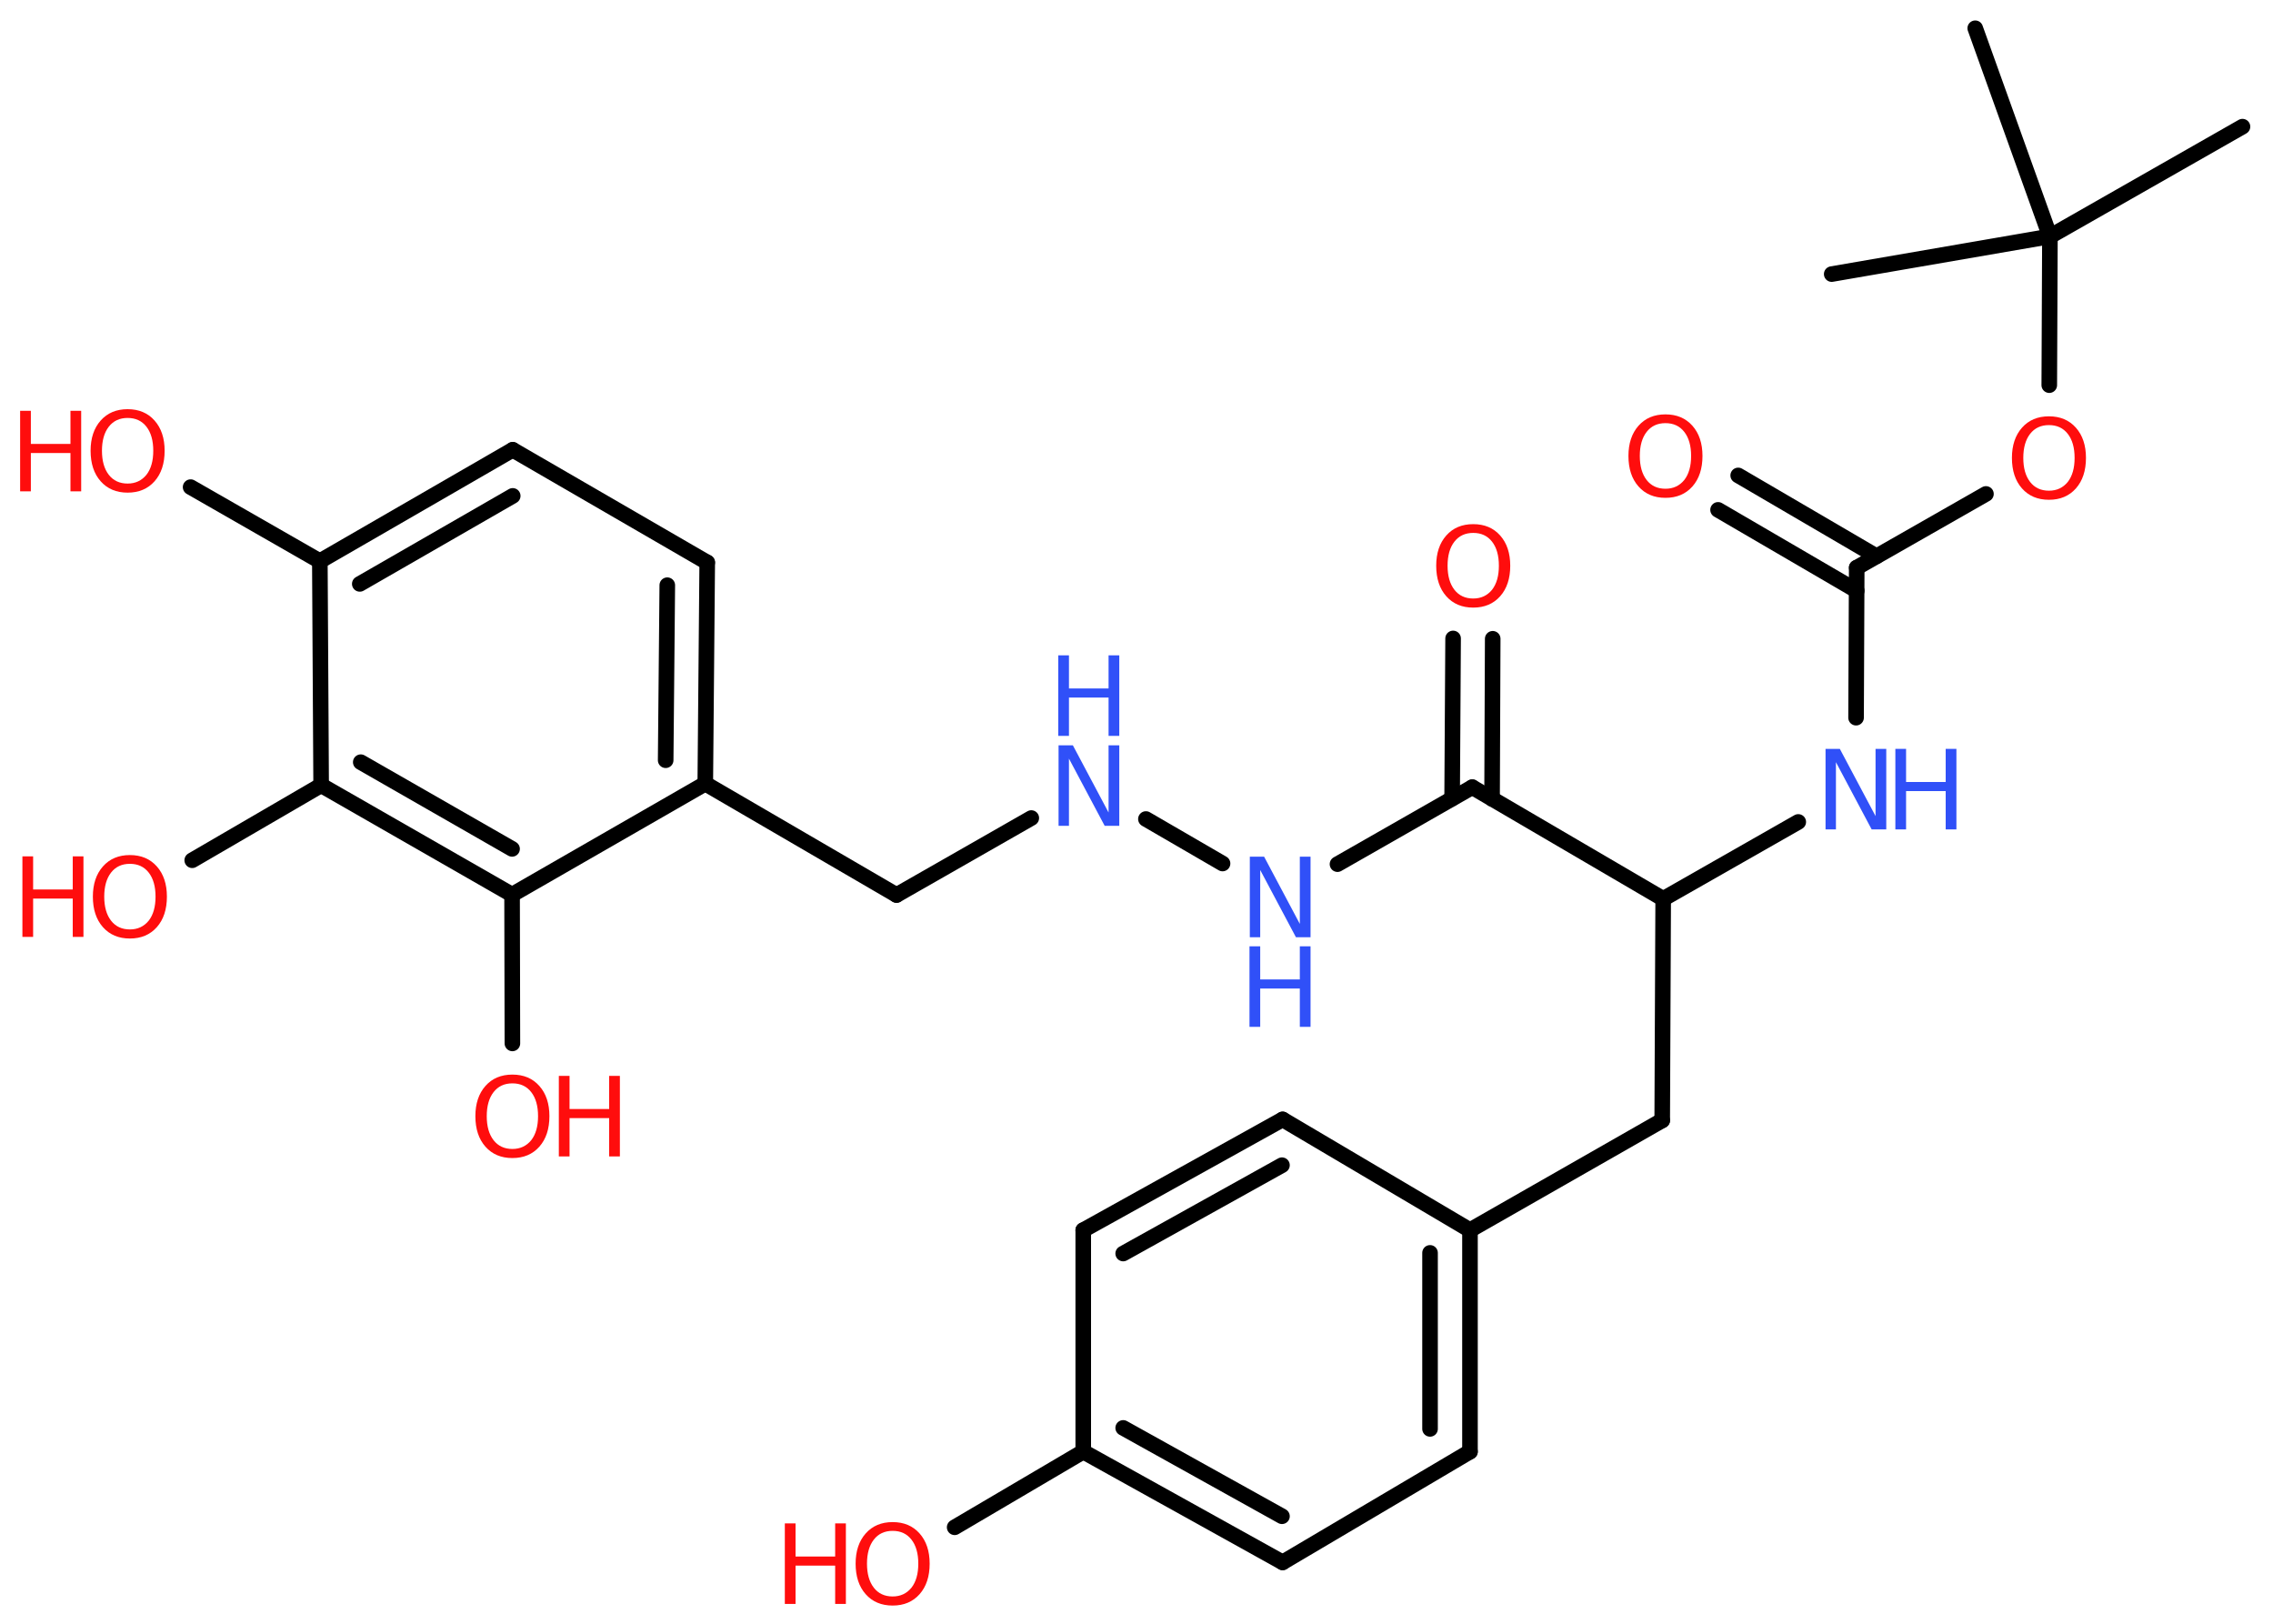 <?xml version='1.0' encoding='UTF-8'?>
<!DOCTYPE svg PUBLIC "-//W3C//DTD SVG 1.1//EN" "http://www.w3.org/Graphics/SVG/1.1/DTD/svg11.dtd">
<svg version='1.2' xmlns='http://www.w3.org/2000/svg' xmlns:xlink='http://www.w3.org/1999/xlink' width='70.0mm' height='50.0mm' viewBox='0 0 70.0 50.0'>
  <desc>Generated by the Chemistry Development Kit (http://github.com/cdk)</desc>
  <g stroke-linecap='round' stroke-linejoin='round' stroke='#000000' stroke-width='.48' fill='#FF0D0D'>
    <rect x='.0' y='.0' width='70.0' height='50.0' fill='#FFFFFF' stroke='none'/>
    <g id='mol1' class='mol'>
      <line id='mol1bnd1' class='bond' x1='69.06' y1='3.9' x2='63.13' y2='7.28'/>
      <line id='mol1bnd2' class='bond' x1='63.13' y1='7.28' x2='60.83' y2='.87'/>
      <line id='mol1bnd3' class='bond' x1='63.13' y1='7.28' x2='56.41' y2='8.44'/>
      <line id='mol1bnd4' class='bond' x1='63.13' y1='7.28' x2='63.11' y2='11.86'/>
      <line id='mol1bnd5' class='bond' x1='61.16' y1='15.21' x2='57.18' y2='17.48'/>
      <g id='mol1bnd6' class='bond'>
        <line x1='57.18' y1='18.19' x2='52.91' y2='15.7'/>
        <line x1='57.79' y1='17.13' x2='53.53' y2='14.64'/>
      </g>
      <line id='mol1bnd7' class='bond' x1='57.18' y1='17.48' x2='57.16' y2='22.1'/>
      <line id='mol1bnd8' class='bond' x1='55.38' y1='25.31' x2='51.22' y2='27.68'/>
      <line id='mol1bnd9' class='bond' x1='51.22' y1='27.68' x2='51.19' y2='34.5'/>
      <line id='mol1bnd10' class='bond' x1='51.19' y1='34.5' x2='45.27' y2='37.88'/>
      <g id='mol1bnd11' class='bond'>
        <line x1='45.27' y1='44.7' x2='45.27' y2='37.88'/>
        <line x1='44.04' y1='44.0' x2='44.04' y2='38.58'/>
      </g>
      <line id='mol1bnd12' class='bond' x1='45.27' y1='44.7' x2='39.5' y2='48.11'/>
      <g id='mol1bnd13' class='bond'>
        <line x1='33.36' y1='44.7' x2='39.5' y2='48.11'/>
        <line x1='34.59' y1='43.97' x2='39.48' y2='46.69'/>
      </g>
      <line id='mol1bnd14' class='bond' x1='33.36' y1='44.7' x2='29.4' y2='47.03'/>
      <line id='mol1bnd15' class='bond' x1='33.36' y1='44.7' x2='33.36' y2='37.88'/>
      <g id='mol1bnd16' class='bond'>
        <line x1='39.5' y1='34.47' x2='33.36' y2='37.88'/>
        <line x1='39.48' y1='35.88' x2='34.59' y2='38.6'/>
      </g>
      <line id='mol1bnd17' class='bond' x1='45.27' y1='37.88' x2='39.5' y2='34.47'/>
      <line id='mol1bnd18' class='bond' x1='51.22' y1='27.68' x2='45.34' y2='24.24'/>
      <g id='mol1bnd19' class='bond'>
        <line x1='44.72' y1='24.59' x2='44.75' y2='19.66'/>
        <line x1='45.95' y1='24.6' x2='45.97' y2='19.67'/>
      </g>
      <line id='mol1bnd20' class='bond' x1='45.34' y1='24.24' x2='41.19' y2='26.61'/>
      <line id='mol1bnd21' class='bond' x1='37.65' y1='26.59' x2='35.29' y2='25.22'/>
      <line id='mol1bnd22' class='bond' x1='31.76' y1='25.19' x2='27.61' y2='27.56'/>
      <line id='mol1bnd23' class='bond' x1='27.61' y1='27.56' x2='21.72' y2='24.13'/>
      <g id='mol1bnd24' class='bond'>
        <line x1='21.72' y1='24.13' x2='21.78' y2='17.32'/>
        <line x1='20.5' y1='23.41' x2='20.55' y2='18.02'/>
      </g>
      <line id='mol1bnd25' class='bond' x1='21.78' y1='17.32' x2='15.79' y2='13.85'/>
      <g id='mol1bnd26' class='bond'>
        <line x1='15.79' y1='13.85' x2='9.85' y2='17.28'/>
        <line x1='15.79' y1='15.27' x2='11.08' y2='17.98'/>
      </g>
      <line id='mol1bnd27' class='bond' x1='9.85' y1='17.28' x2='5.87' y2='15.0'/>
      <line id='mol1bnd28' class='bond' x1='9.85' y1='17.28' x2='9.89' y2='24.18'/>
      <line id='mol1bnd29' class='bond' x1='9.89' y1='24.18' x2='5.92' y2='26.49'/>
      <g id='mol1bnd30' class='bond'>
        <line x1='9.89' y1='24.18' x2='15.77' y2='27.55'/>
        <line x1='11.11' y1='23.47' x2='15.77' y2='26.14'/>
      </g>
      <line id='mol1bnd31' class='bond' x1='21.72' y1='24.13' x2='15.77' y2='27.55'/>
      <line id='mol1bnd32' class='bond' x1='15.77' y1='27.55' x2='15.78' y2='32.13'/>
      <path id='mol1atm5' class='atom' d='M63.1 13.09q-.37 .0 -.58 .27q-.21 .27 -.21 .74q.0 .47 .21 .74q.21 .27 .58 .27q.36 .0 .58 -.27q.21 -.27 .21 -.74q.0 -.47 -.21 -.74q-.21 -.27 -.58 -.27zM63.1 12.82q.52 .0 .83 .35q.31 .35 .31 .93q.0 .59 -.31 .94q-.31 .35 -.83 .35q-.52 .0 -.83 -.35q-.31 -.35 -.31 -.94q.0 -.58 .31 -.93q.31 -.35 .83 -.35z' stroke='none'/>
      <path id='mol1atm7' class='atom' d='M51.29 13.03q-.37 .0 -.58 .27q-.21 .27 -.21 .74q.0 .47 .21 .74q.21 .27 .58 .27q.36 .0 .58 -.27q.21 -.27 .21 -.74q.0 -.47 -.21 -.74q-.21 -.27 -.58 -.27zM51.29 12.76q.52 .0 .83 .35q.31 .35 .31 .93q.0 .59 -.31 .94q-.31 .35 -.83 .35q-.52 .0 -.83 -.35q-.31 -.35 -.31 -.94q.0 -.58 .31 -.93q.31 -.35 .83 -.35z' stroke='none'/>
      <g id='mol1atm8' class='atom'>
        <path d='M56.21 23.06h.45l1.1 2.07v-2.07h.33v2.48h-.45l-1.1 -2.07v2.07h-.32v-2.48z' stroke='none' fill='#3050F8'/>
        <path d='M58.37 23.06h.33v1.02h1.22v-1.02h.33v2.48h-.33v-1.18h-1.22v1.18h-.33v-2.48z' stroke='none' fill='#3050F8'/>
      </g>
      <g id='mol1atm15' class='atom'>
        <path d='M27.49 47.14q-.37 .0 -.58 .27q-.21 .27 -.21 .74q.0 .47 .21 .74q.21 .27 .58 .27q.36 .0 .58 -.27q.21 -.27 .21 -.74q.0 -.47 -.21 -.74q-.21 -.27 -.58 -.27zM27.49 46.87q.52 .0 .83 .35q.31 .35 .31 .93q.0 .59 -.31 .94q-.31 .35 -.83 .35q-.52 .0 -.83 -.35q-.31 -.35 -.31 -.94q.0 -.58 .31 -.93q.31 -.35 .83 -.35z' stroke='none'/>
        <path d='M24.17 46.91h.33v1.02h1.22v-1.02h.33v2.48h-.33v-1.18h-1.22v1.18h-.33v-2.48z' stroke='none'/>
      </g>
      <path id='mol1atm19' class='atom' d='M45.37 16.41q-.37 .0 -.58 .27q-.21 .27 -.21 .74q.0 .47 .21 .74q.21 .27 .58 .27q.36 .0 .58 -.27q.21 -.27 .21 -.74q.0 -.47 -.21 -.74q-.21 -.27 -.58 -.27zM45.37 16.14q.52 .0 .83 .35q.31 .35 .31 .93q.0 .59 -.31 .94q-.31 .35 -.83 .35q-.52 .0 -.83 -.35q-.31 -.35 -.31 -.94q.0 -.58 .31 -.93q.31 -.35 .83 -.35z' stroke='none'/>
      <g id='mol1atm20' class='atom'>
        <path d='M38.48 26.38h.45l1.1 2.07v-2.07h.33v2.48h-.45l-1.1 -2.07v2.07h-.32v-2.48z' stroke='none' fill='#3050F8'/>
        <path d='M38.48 29.14h.33v1.02h1.22v-1.02h.33v2.48h-.33v-1.18h-1.22v1.18h-.33v-2.48z' stroke='none' fill='#3050F8'/>
      </g>
      <g id='mol1atm21' class='atom'>
        <path d='M32.59 22.95h.45l1.1 2.07v-2.07h.33v2.48h-.45l-1.1 -2.07v2.07h-.32v-2.48z' stroke='none' fill='#3050F8'/>
        <path d='M32.59 20.18h.33v1.02h1.22v-1.02h.33v2.48h-.33v-1.18h-1.22v1.18h-.33v-2.48z' stroke='none' fill='#3050F8'/>
      </g>
      <g id='mol1atm27' class='atom'>
        <path d='M3.93 12.87q-.37 .0 -.58 .27q-.21 .27 -.21 .74q.0 .47 .21 .74q.21 .27 .58 .27q.36 .0 .58 -.27q.21 -.27 .21 -.74q.0 -.47 -.21 -.74q-.21 -.27 -.58 -.27zM3.93 12.6q.52 .0 .83 .35q.31 .35 .31 .93q.0 .59 -.31 .94q-.31 .35 -.83 .35q-.52 .0 -.83 -.35q-.31 -.35 -.31 -.94q.0 -.58 .31 -.93q.31 -.35 .83 -.35z' stroke='none'/>
        <path d='M.62 12.65h.33v1.02h1.22v-1.02h.33v2.48h-.33v-1.18h-1.22v1.18h-.33v-2.48z' stroke='none'/>
      </g>
      <g id='mol1atm29' class='atom'>
        <path d='M4.0 26.6q-.37 .0 -.58 .27q-.21 .27 -.21 .74q.0 .47 .21 .74q.21 .27 .58 .27q.36 .0 .58 -.27q.21 -.27 .21 -.74q.0 -.47 -.21 -.74q-.21 -.27 -.58 -.27zM4.0 26.33q.52 .0 .83 .35q.31 .35 .31 .93q.0 .59 -.31 .94q-.31 .35 -.83 .35q-.52 .0 -.83 -.35q-.31 -.35 -.31 -.94q.0 -.58 .31 -.93q.31 -.35 .83 -.35z' stroke='none'/>
        <path d='M.69 26.37h.33v1.02h1.22v-1.02h.33v2.48h-.33v-1.18h-1.22v1.18h-.33v-2.48z' stroke='none'/>
      </g>
      <g id='mol1atm31' class='atom'>
        <path d='M15.78 33.36q-.37 .0 -.58 .27q-.21 .27 -.21 .74q.0 .47 .21 .74q.21 .27 .58 .27q.36 .0 .58 -.27q.21 -.27 .21 -.74q.0 -.47 -.21 -.74q-.21 -.27 -.58 -.27zM15.78 33.09q.52 .0 .83 .35q.31 .35 .31 .93q.0 .59 -.31 .94q-.31 .35 -.83 .35q-.52 .0 -.83 -.35q-.31 -.35 -.31 -.94q.0 -.58 .31 -.93q.31 -.35 .83 -.35z' stroke='none'/>
        <path d='M17.21 33.13h.33v1.02h1.22v-1.02h.33v2.48h-.33v-1.18h-1.22v1.18h-.33v-2.48z' stroke='none'/>
      </g>
    </g>
  </g>
</svg>
